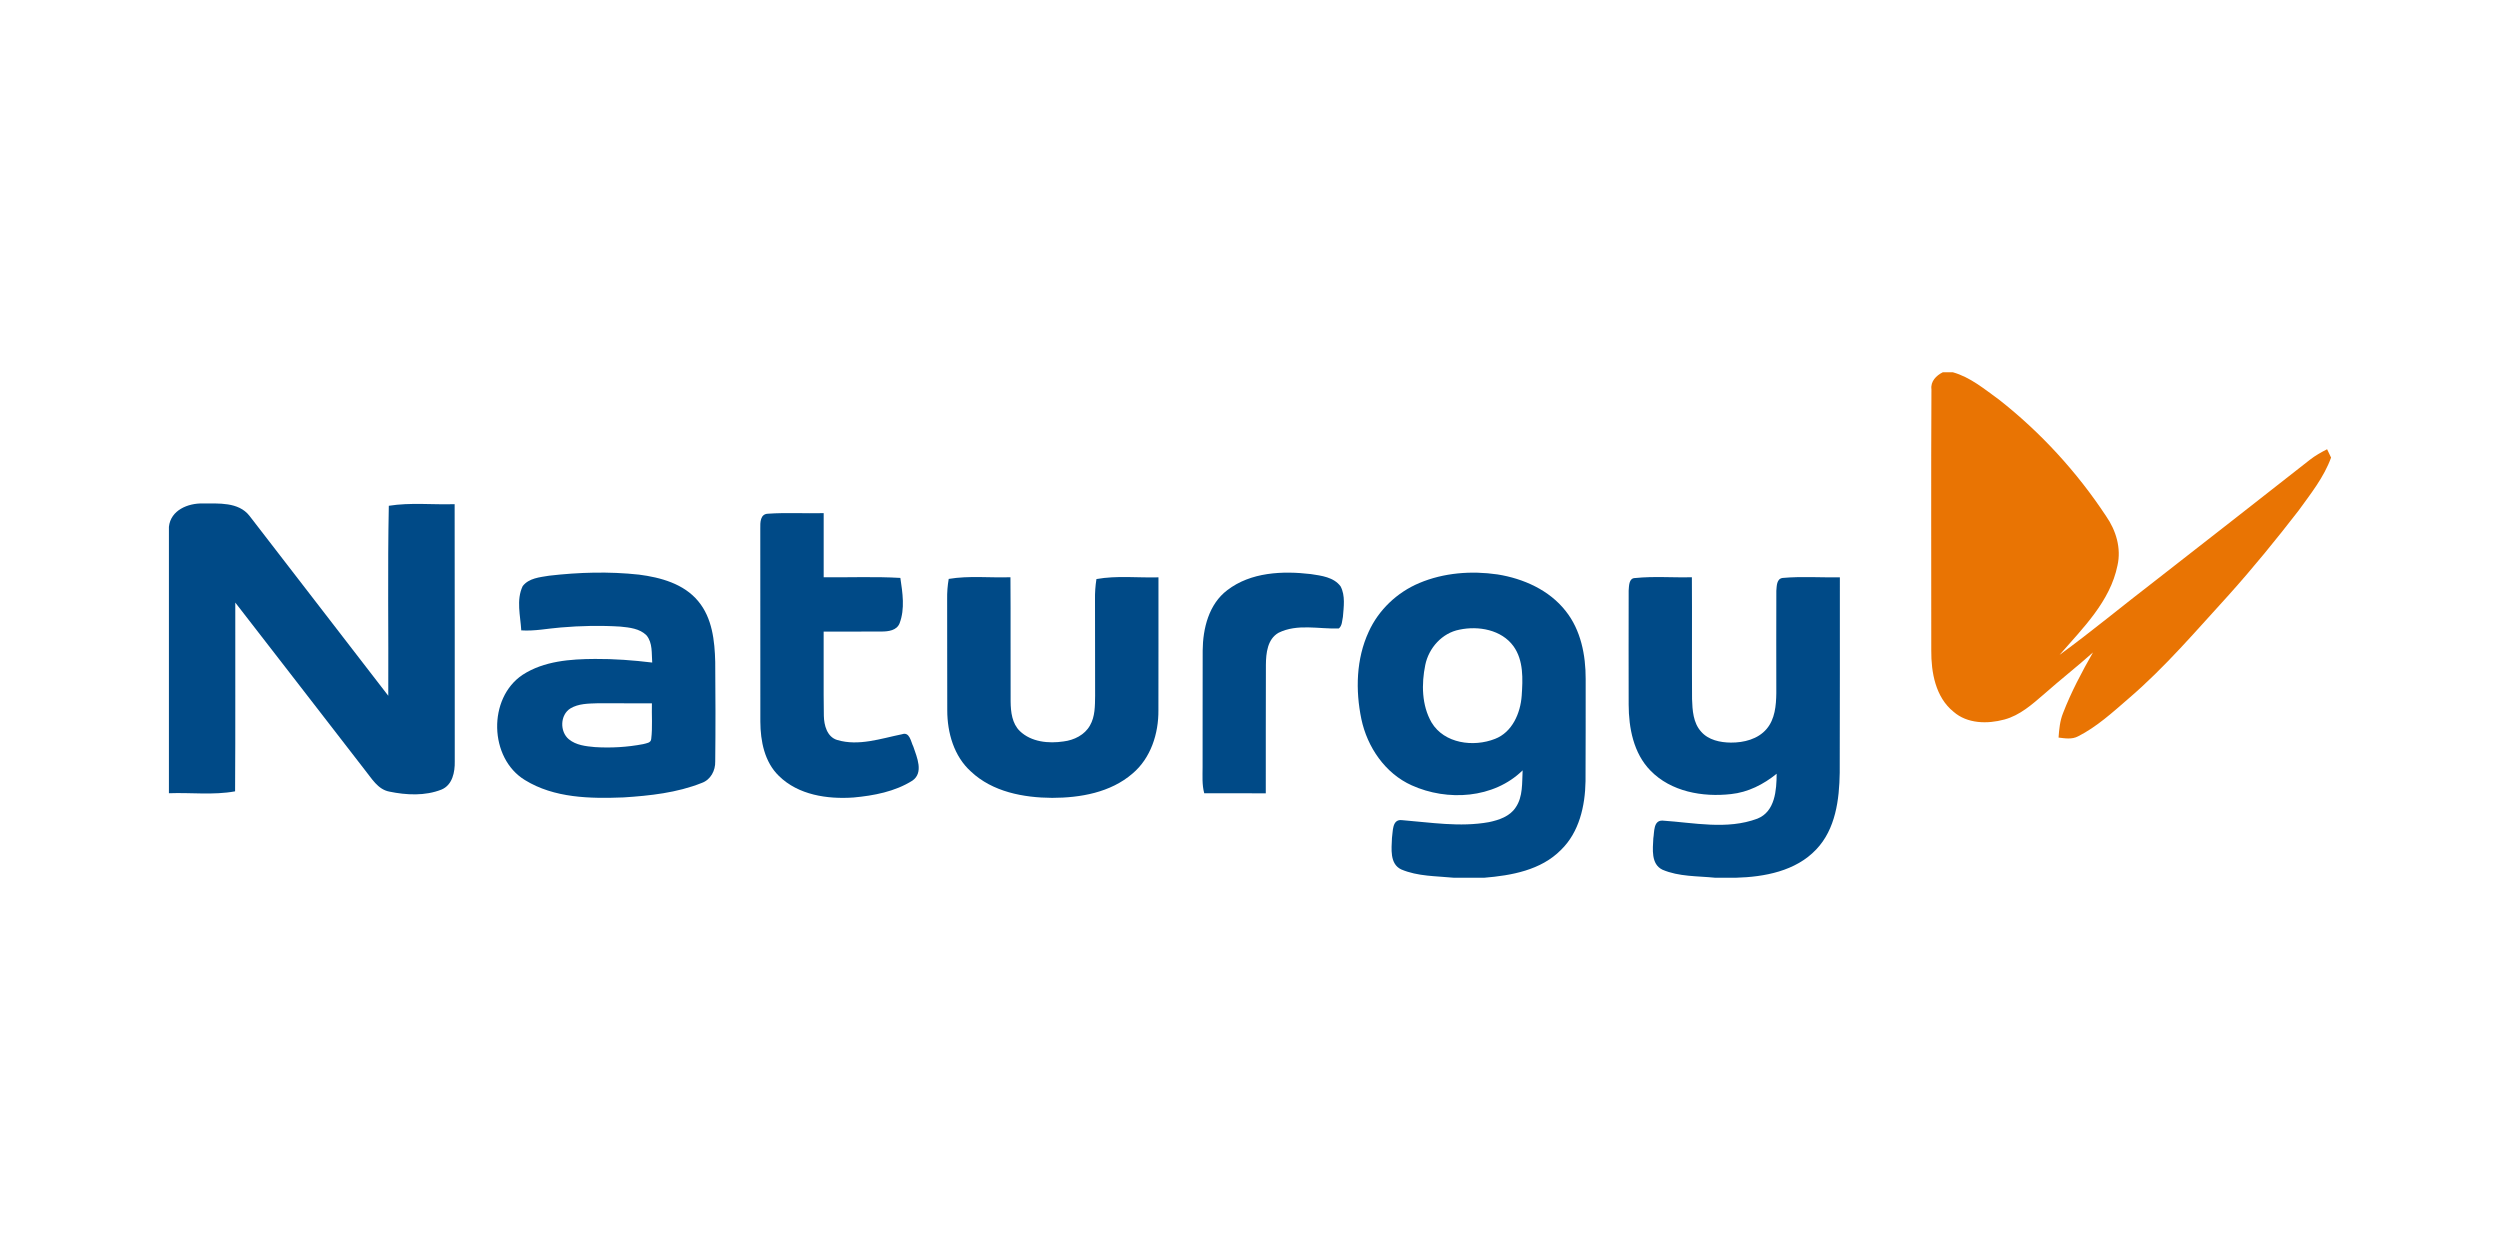 <svg xmlns="http://www.w3.org/2000/svg" fill-rule="evenodd" clip-rule="evenodd" image-rendering="optimizeQuality" shape-rendering="geometricPrecision" text-rendering="geometricPrecision" viewBox="-2 1 6600 3300"><g><rect width="6600" height="3300" x="-2" y="1" fill="none"/><path fill="#e97403" fill-rule="nonzero" d="M5127.09 983.74l26.24 0c46.26,12.9 83.6,44.53 121.76,72.05 110.21,86.52 206.09,191.1 283.17,308.07 26.09,37.48 40.25,84.49 29.91,129.92 -19.27,95.22 -91.61,165.46 -152.87,236.1 85.99,-62.76 167.86,-130.91 252.36,-195.68 136.44,-106.25 272.67,-212.79 408.67,-319.55 13.95,-10.94 29.46,-19.56 45.21,-27.66 2.62,5.47 7.88,16.5 10.5,22.05 -18.9,52.18 -53.99,95.81 -86.07,140.27 -58.78,76.02 -119.58,150.55 -183.68,222.07 -85.77,93.79 -168.46,191.33 -265.33,274.18 -41.77,36.13 -83.22,74.15 -132.77,99.33 -16.05,8.63 -34.49,5.41 -51.59,3.31 1.57,-21.83 3.53,-44.01 11.84,-64.56 21.45,-55.63 49.49,-108.4 79.03,-160.22 -42.06,37.57 -86.44,72.28 -128.65,109.61 -31.64,27.22 -64.1,56.53 -105.42,67.55 -44.53,12.07 -97.68,11.32 -134.04,-20.54 -47.76,-38.46 -59.16,-104.06 -58.78,-162.01 0.14,-229.72 -0.83,-459.51 0.44,-689.23 -2.76,-20.99 12.75,-36.51 30.07,-45.06zm0 0z"/><g><path fill="#004a87" fill-rule="nonzero" d="M443.95 1391.67c4.64,-43.93 50.38,-62.45 89.37,-61.55 41.68,0.29 94.16,-4.35 123.02,32.31 122.06,158.57 244.41,316.99 366.7,475.4 0.81,-167.19 -1.95,-334.46 1.42,-501.57 57.42,-9.14 115.91,-2.4 173.79,-4.27 0.52,226.42 0.07,452.76 0.3,679.18 0.6,28.04 -6,62.07 -34.79,74.22 -43.64,17.32 -93.04,14.77 -138.17,5.4 -30.59,-5.99 -46.41,-35.09 -64.49,-57.28 -114.1,-147.09 -227.61,-294.71 -341.94,-441.74 -0.3,166.14 0.6,332.28 -0.53,498.35 -57.57,10.56 -116.51,2.77 -174.68,5.01l0 -703.46zm0 0z"/><path fill="#004a87" fill-rule="nonzero" d="M2005.17 1395.87c-0.29,-15.52 -0.37,-38.32 20.77,-38.69 48.73,-3.37 97.76,-0.3 146.57,-1.49 -0.08,56.37 0,112.83 0,169.21 67.48,0.89 135.03,-2.18 202.43,1.79 5.85,39.29 12.44,81.5 -1.96,119.59 -7.49,19.34 -29.76,21.89 -47.68,21.96 -50.97,0.6 -101.96,-0.3 -152.87,0.22 0.53,74.09 -0.67,148.23 0.53,222.3 0.52,24.89 8.32,55.64 35.23,63.81 56.76,16.87 115.31,-3.83 171.09,-15.15 20.62,-7.34 23.32,20.02 30,32.83 9.22,27.6 27.88,68.68 -2.63,89.67 -46.12,29.02 -101.67,39.52 -155.26,44.47 -68.99,4.86 -145.83,-6.46 -197.04,-56.9 -38.09,-36.74 -48.72,-91.93 -49.03,-142.91 -0.22,-170.18 0.08,-340.44 -0.15,-510.71zm0 0z"/><g><path fill="#004a87" fill-rule="nonzero" d="M1377.8 1548.51c16.2,-21.37 45.36,-23.61 69.8,-27.67 78.73,-9.14 158.57,-11.39 237.37,-2.84 56.9,7.34 118.15,23.99 156.23,70.03 37.19,44.45 43.64,104.88 44.99,160.66 0.75,87.42 0.98,174.91 0,262.4 0.67,24.22 -12,48.44 -35.54,56.84 -65.44,26.09 -136.75,33.74 -206.54,38.23 -88.02,3.45 -182.93,1.95 -260.31,-45.81 -94.92,-57.73 -98.51,-216.52 -5.92,-277.99 56.16,-36.37 125.8,-41.47 190.95,-41.77 50.46,-0.38 100.84,3.45 151,9.53 -1.87,-24.15 1.5,-51.59 -14.93,-71.68 -17.91,-18.15 -45.13,-20.84 -69.19,-23.24 -52.34,-3.23 -104.96,-2.18 -157.22,2.32 -34.79,2.7 -69.35,10.05 -104.36,7.65 -2.18,-38.46 -13.64,-80.07 3.67,-116.66l0 0zm125.88 322.83c-27.21,17.1 -28.26,61.1 -3.97,81.28 18.97,15.74 44.9,18.52 68.59,20.68 42.59,2.71 85.63,0.24 127.54,-7.79 8.09,-2.4 20.99,-2.85 21.43,-14.17 3.68,-31.04 0.91,-62.45 1.73,-93.56 -47.75,-0.16 -95.51,-0.23 -143.27,-0.16 -24.36,0.83 -50.53,0.68 -72.05,13.72z"/></g><path fill="#004a87" fill-rule="nonzero" d="M3238.17 1558.94c62.15,-47.62 145.59,-51.14 220.42,-42.37 27.88,4.27 60.42,7.95 78.57,32.4 12.89,24.66 8.24,53.89 6.14,80.51 -2.32,10.35 -1.8,23.54 -10.86,30.67 -52.79,1.87 -109.54,-13.2 -159.1,11.39 -29.32,16.72 -33.07,53.76 -33.36,84.2 -0.6,113.2 0,226.49 -0.3,339.7 -54.13,-0.37 -108.27,-0.31 -162.47,-0.15 -6.15,-22.49 -4.35,-46.04 -4.35,-69.13 0.3,-102.56 -0.15,-205.12 0.23,-307.6 0.45,-58.41 16.19,-122.74 65.08,-159.62zm0 0z"/><g><path fill="#004a87" fill-rule="nonzero" d="M3744.97 1540.19c64.79,-27.29 137.35,-32.76 206.48,-22.72 68.3,10.88 136.75,41.24 180.16,96.87 39.96,50.23 52.7,116.28 52.56,179.11 -0.3,90.04 0.37,180.01 -0.38,269.98 -1.05,64.99 -16.57,134.8 -65,181.5 -52.71,53.53 -130.83,67.41 -202.65,73.32l-79.77 0c-46.49,-4.56 -95.29,-3.37 -138.92,-21.89 -31.27,-14.61 -25.72,-54.8 -24.67,-83.07 2.84,-16.79 -0.15,-49.25 25.19,-47.22 76.54,6.06 154.14,19.19 230.76,5.39 26.39,-5.55 55.18,-15.07 70.63,-38.84 19.64,-28.55 16.57,-64.99 18.37,-97.9 -76.25,74.74 -198.69,82.08 -292.77,39.58 -70.25,-31.49 -117.4,-101 -133,-175.07 -15.74,-76.17 -13.72,-158.71 19.27,-230.16 26.16,-57.88 75.27,-104.44 133.74,-128.88l0 0zm106.01 123.11c-45.88,8.77 -81.03,48.2 -90.26,93.11 -10.27,50.23 -9.6,106.62 16.65,152.04 33.5,55.79 110.96,65.53 167.41,43.2 45.51,-17.48 67.1,-67.86 70.47,-113.6 3,-44.15 5.4,-93.26 -21.67,-131.05 -31.71,-43.63 -92.51,-54.28 -142.6,-43.7z"/></g><path fill="#004a87" fill-rule="nonzero" d="M2502.62 1529.32c53.82,-9 108.7,-2.55 162.98,-4.42 0.82,109.54 -0.07,219.07 0.45,328.6 0.37,27.22 3.74,57.43 24.3,77.53 30.21,29.01 75.94,33.35 115.52,27.36 27.6,-3.37 55.56,-17.09 69.57,-41.99 13.72,-23.61 13.28,-51.88 13.66,-78.27 -0.38,-84.79 0.14,-169.59 -0.3,-254.31 -0.31,-18.14 0.97,-36.2 3.81,-54.12 53.91,-9.6 109.24,-3.01 163.74,-4.5 -0.14,116.88 0.23,233.84 -0.14,350.79 0.6,61.56 -20.1,126.63 -68.46,167.27 -57.79,50.01 -137.64,64.02 -211.94,64.1 -75.72,-0.45 -157.59,-15.74 -214.49,-69.5 -44.98,-40.33 -62.53,-102.71 -62.53,-161.49 -0.53,-97.76 0.15,-195.6 -0.3,-293.37 -0.31,-17.99 1.04,-35.99 4.13,-53.68zm0 0z"/><path fill="#004a87" fill-rule="nonzero" d="M4314.92 1527c49.62,-5.11 99.78,-0.75 149.64,-2.1 0.75,107.14 -0.22,214.34 0.45,321.48 0.98,29.76 2.92,62.9 23.92,86.14 19.34,22.27 50.3,28.65 78.57,28.94 34.11,0.23 71.37,-8.92 94.31,-35.98 22.12,-25.95 25.19,-61.86 25.65,-94.47 0.14,-90.19 -0.53,-180.31 0.06,-270.42 1.13,-12.45 0.46,-31.72 16.73,-33.82 50.08,-4.5 100.68,-0.75 150.99,-1.65 -0.3,171.91 0.38,343.82 -0.37,515.81 -1.05,70.93 -10.87,149.13 -62.16,202.73 -53.98,57.2 -136.75,72.57 -212.17,74.59l-54.36 0c-46.63,-4.72 -95.66,-2.46 -139.44,-21.28 -30.74,-14.92 -25.27,-54.66 -23.99,-82.85 3,-16.71 -0.23,-47.68 24.44,-46.71 82.77,5.4 170.11,24.89 250.33,-5.17 46.86,-18.59 50.61,-75.42 50.83,-118.54 -34.56,28.12 -75.65,49.05 -120.4,53.69 -74.76,8.55 -158.8,-6.22 -212.92,-62.23 -44.61,-45.66 -57.14,-112.23 -57.36,-173.86 -0.08,-100.39 -0.3,-200.77 0,-301.17 1.05,-12.07 0.15,-33.21 17.25,-33.13zm0 0z"/></g></g></svg>